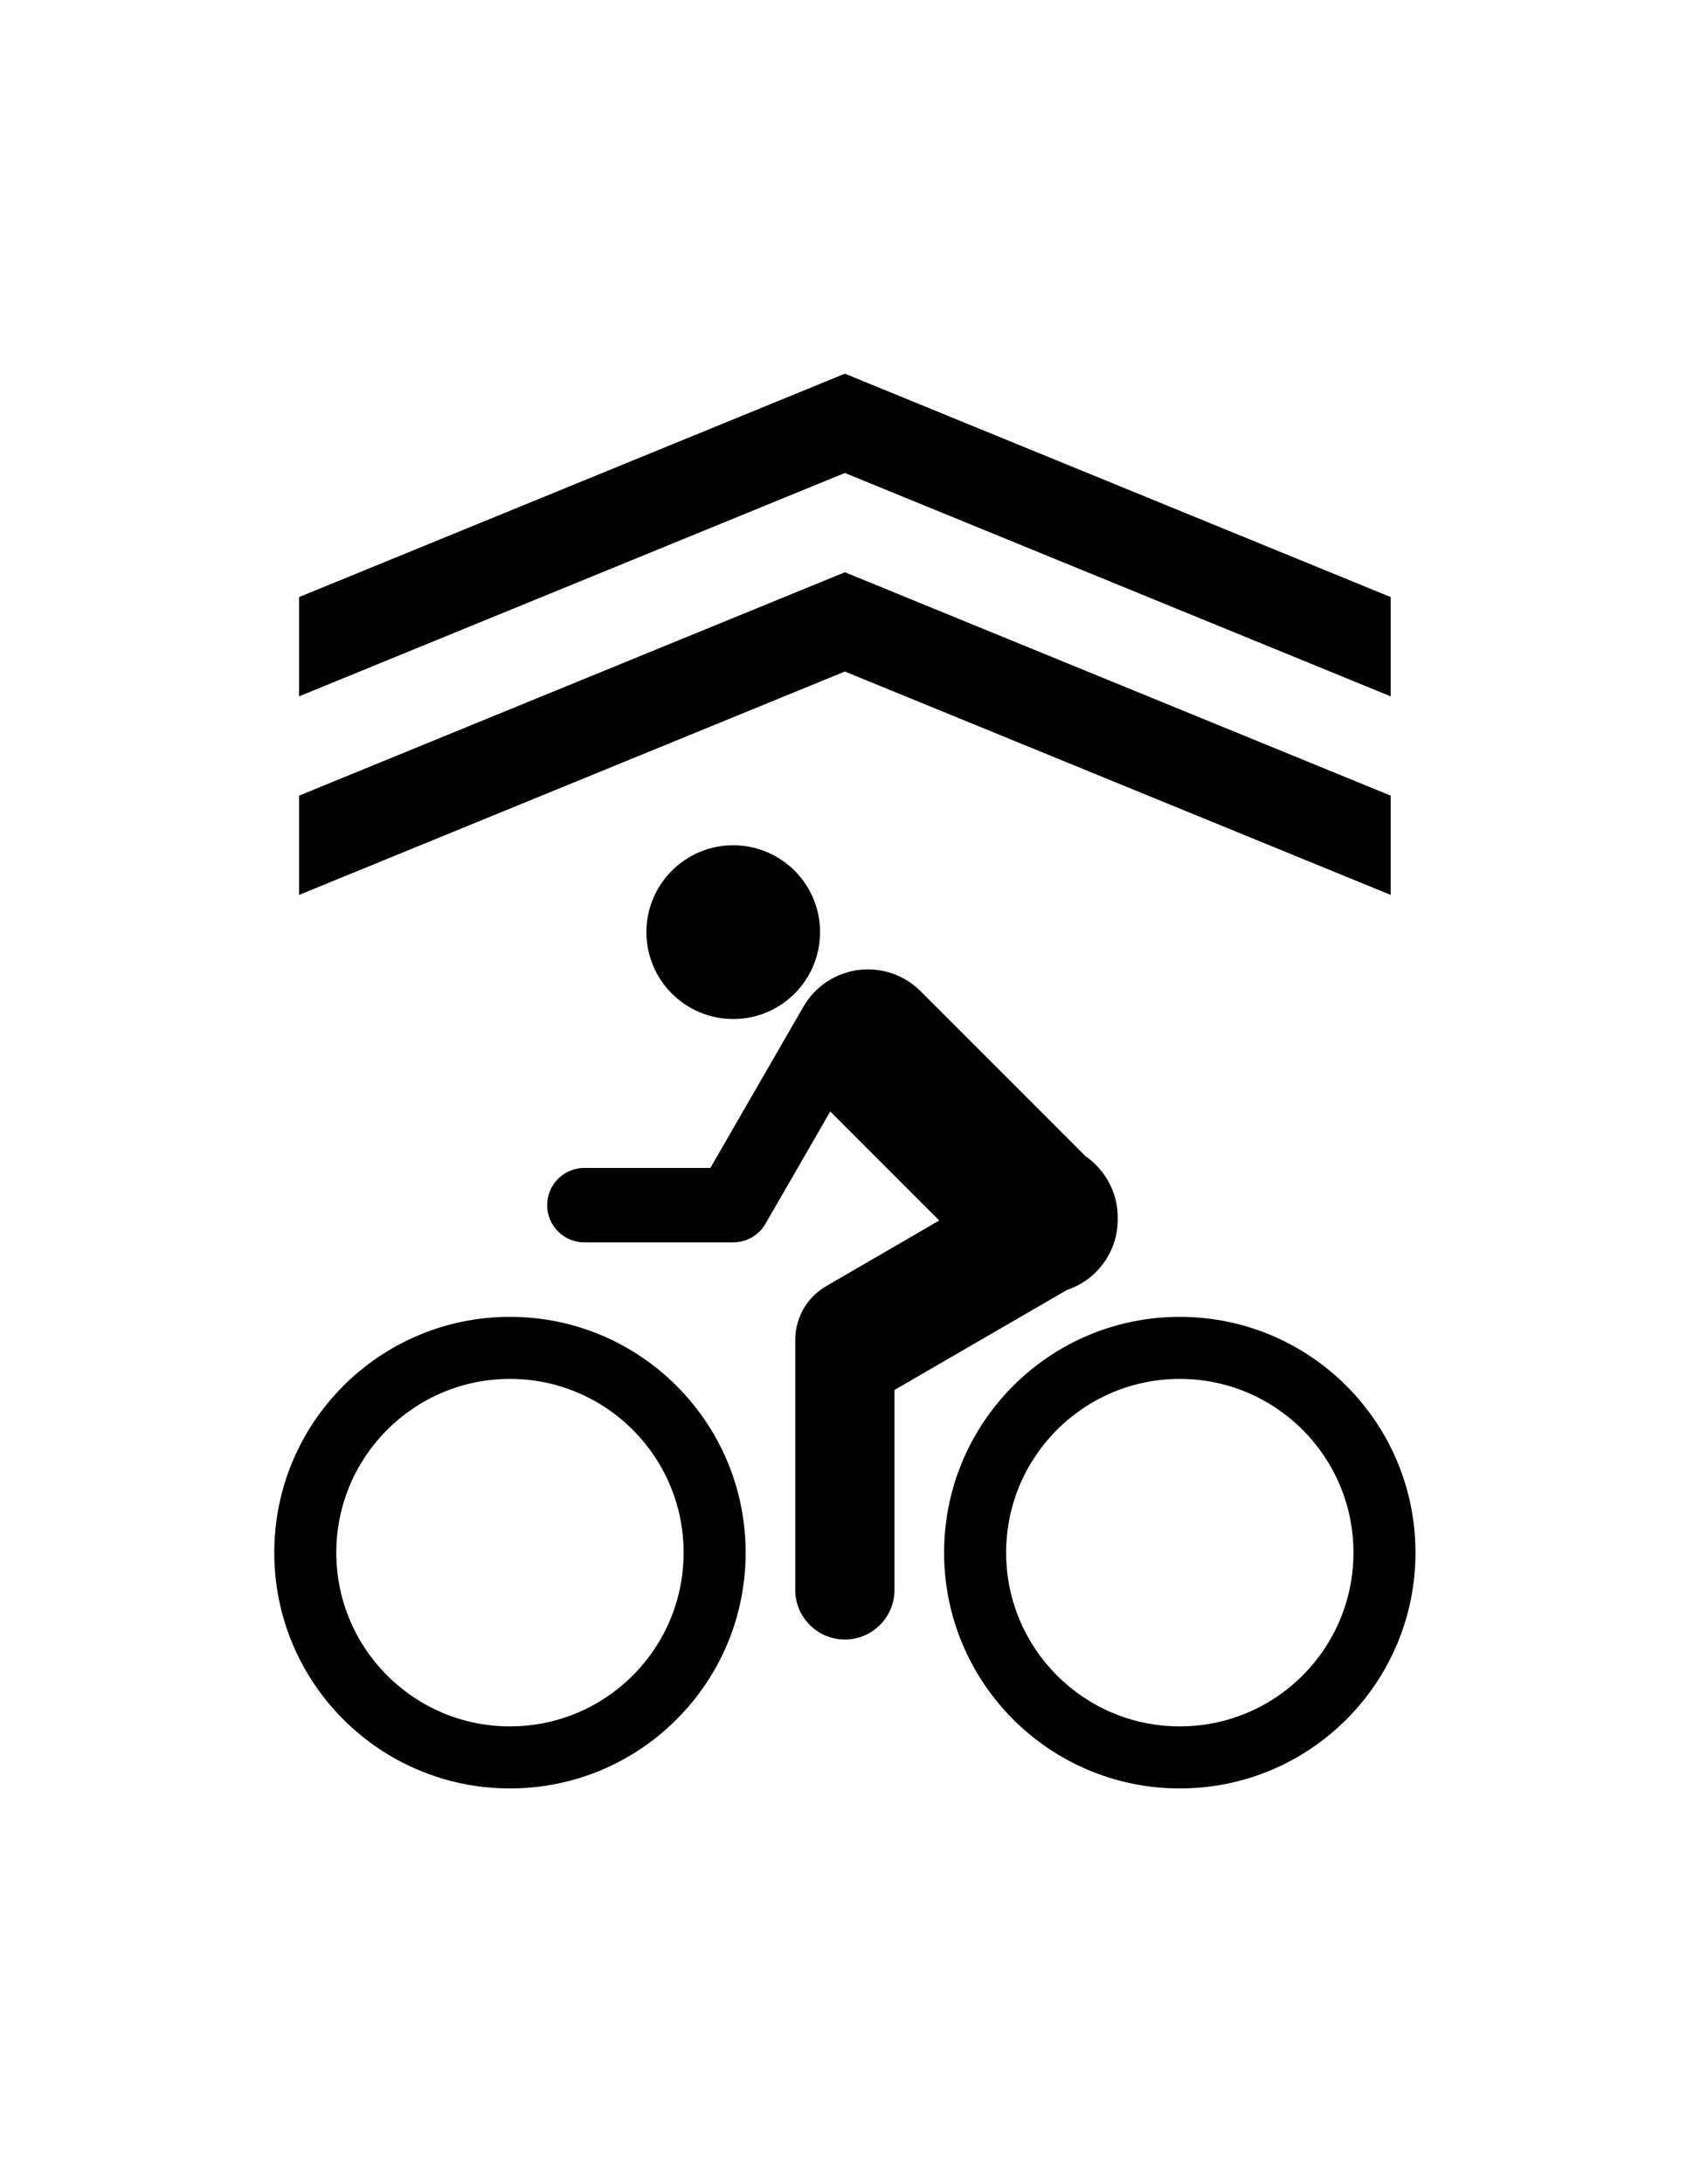 <svg xmlns="http://www.w3.org/2000/svg" xmlns:xlink="http://www.w3.org/1999/xlink" version="1.1" id="Layer_3" x="0px" y="0px" width="77.273px" height="100px" viewBox="0 0 612 792" enable-background="new 0 0 612 792" xml:space="preserve">
<polygon fill="#000000" points="108.5,288.5 306.5,207.5 504.5,288.5 504.5,324.5 306.5,243.5 108.5,324.5 "/>
<polygon fill="#000000" points="108.5,216.5 306.5,135.5 504.5,216.5 504.5,252.5 306.5,171.5 108.5,252.5 "/>
<circle fill="#000000" cx="266" cy="338" r="31.5"/>
<path fill="#000000" d="M397.592,461.234c5.35-5.35,7.979-12.384,7.901-19.393c0.062-4.698-1.095-9.475-3.614-13.839  c-2.08-3.603-4.866-6.542-8.08-8.75l-59.847-59.845c-0.015-0.015-0.03-0.028-0.045-0.043c-0.225-0.222-0.454-0.438-0.688-0.652  c-0.114-0.107-0.229-0.217-0.346-0.322c-0.144-0.128-0.292-0.251-0.438-0.377c-0.219-0.188-0.438-0.376-0.66-0.556  c-0.022-0.018-0.047-0.036-0.068-0.054c-2.534-2.029-5.349-3.533-8.3-4.515c-0.039-0.013-0.841-0.268-1.205-0.371  c-0.113-0.032-0.228-0.061-0.339-0.092c-0.293-0.078-0.585-0.153-0.88-0.222c-0.171-0.04-0.344-0.076-0.515-0.112  c-0.241-0.051-0.482-0.101-0.726-0.145c-0.21-0.039-0.42-0.073-0.631-0.106c-0.209-0.033-1.095-0.153-1.326-0.177  c-0.196-0.021-0.394-0.042-0.588-0.059c-0.237-0.021-0.475-0.037-0.71-0.051c-0.2-0.012-1.051-0.043-1.275-0.046  c-0.219-0.002-0.438-0.003-0.656-0.001c-0.198,0.002-0.397,0.007-0.597,0.014c-0.25,0.008-0.499,0.02-0.749,0.035  c-0.163,0.01-0.326,0.022-0.489,0.035c-0.288,0.023-0.575,0.05-0.862,0.082c-0.121,0.014-0.241,0.028-0.361,0.043  c-0.329,0.041-0.657,0.088-0.984,0.141c-0.078,0.013-0.155,0.026-0.233,0.04c-0.366,0.062-0.731,0.133-1.097,0.211  c-0.039,0.008-0.078,0.017-0.116,0.025c-0.396,0.087-0.79,0.183-1.184,0.287c-0.011,0.003-0.021,0.006-0.032,0.009  c-1.235,0.331-2.452,0.751-3.64,1.26c-0.013,0.005-0.025,0.011-0.038,0.017c-0.371,0.16-0.74,0.328-1.104,0.505  c-0.048,0.023-0.096,0.047-0.144,0.071c-0.324,0.16-0.645,0.325-0.963,0.498c-0.099,0.054-0.197,0.109-0.295,0.165  c-0.262,0.147-0.523,0.296-0.781,0.453c-0.163,0.099-0.324,0.202-0.486,0.304c-0.188,0.12-0.377,0.239-0.563,0.364  c-0.238,0.159-0.472,0.325-0.706,0.492c-0.107,0.077-0.215,0.152-0.321,0.23c-0.313,0.231-0.622,0.471-0.926,0.717  c-0.028,0.023-0.057,0.045-0.086,0.068c-1.395,1.136-2.689,2.422-3.855,3.854c-0.011,0.013-0.023,0.026-0.034,0.04  c-0.203,0.25-0.397,0.507-0.592,0.765c-0.094,0.125-0.192,0.248-0.284,0.373c-0.106,0.146-0.207,0.296-0.31,0.445  c-0.17,0.243-0.34,0.486-0.501,0.733c-0.042,0.064-0.081,0.13-0.122,0.194c-0.212,0.331-0.418,0.665-0.614,1.003  c-0.005,0.008-0.01,0.016-0.015,0.024L257.701,423.5L212,423.501c-7.456-0.001-13.499,6.043-13.5,13.5  c0,7.455,6.045,13.499,13.5,13.499h54v-0.013c4.662-0.004,9.195-2.412,11.693-6.739l23.51-40.721l39.529,39.529l-40.979,23.786  c-7.42,4.282-11.475,12.153-11.243,20.156H288.5v90c0,9.941,8.059,18,18,18c9.941,0,18-8.059,18-18V504.01l62.559-36.262  C390.908,466.466,394.527,464.298,397.592,461.234z"/>
<path fill="#000000" d="M185,477.5c-47.22,0-85.5,38.278-85.5,85.5s38.28,85.5,85.5,85.5c47.222,0,85.5-38.278,85.5-85.5  S232.222,477.5,185,477.5z M185,626c-34.794,0-63-28.205-63-63s28.206-63,63-63c34.795,0,63,28.205,63,63S219.795,626,185,626z"/>
<path fill="#000000" d="M428,477.5c-47.221,0-85.5,38.278-85.5,85.5s38.279,85.5,85.5,85.5c47.222,0,85.5-38.278,85.5-85.5  S475.222,477.5,428,477.5z M428,626c-34.794,0-63-28.205-63-63s28.206-63,63-63c34.795,0,63,28.205,63,63S462.795,626,428,626z"/>
</svg>